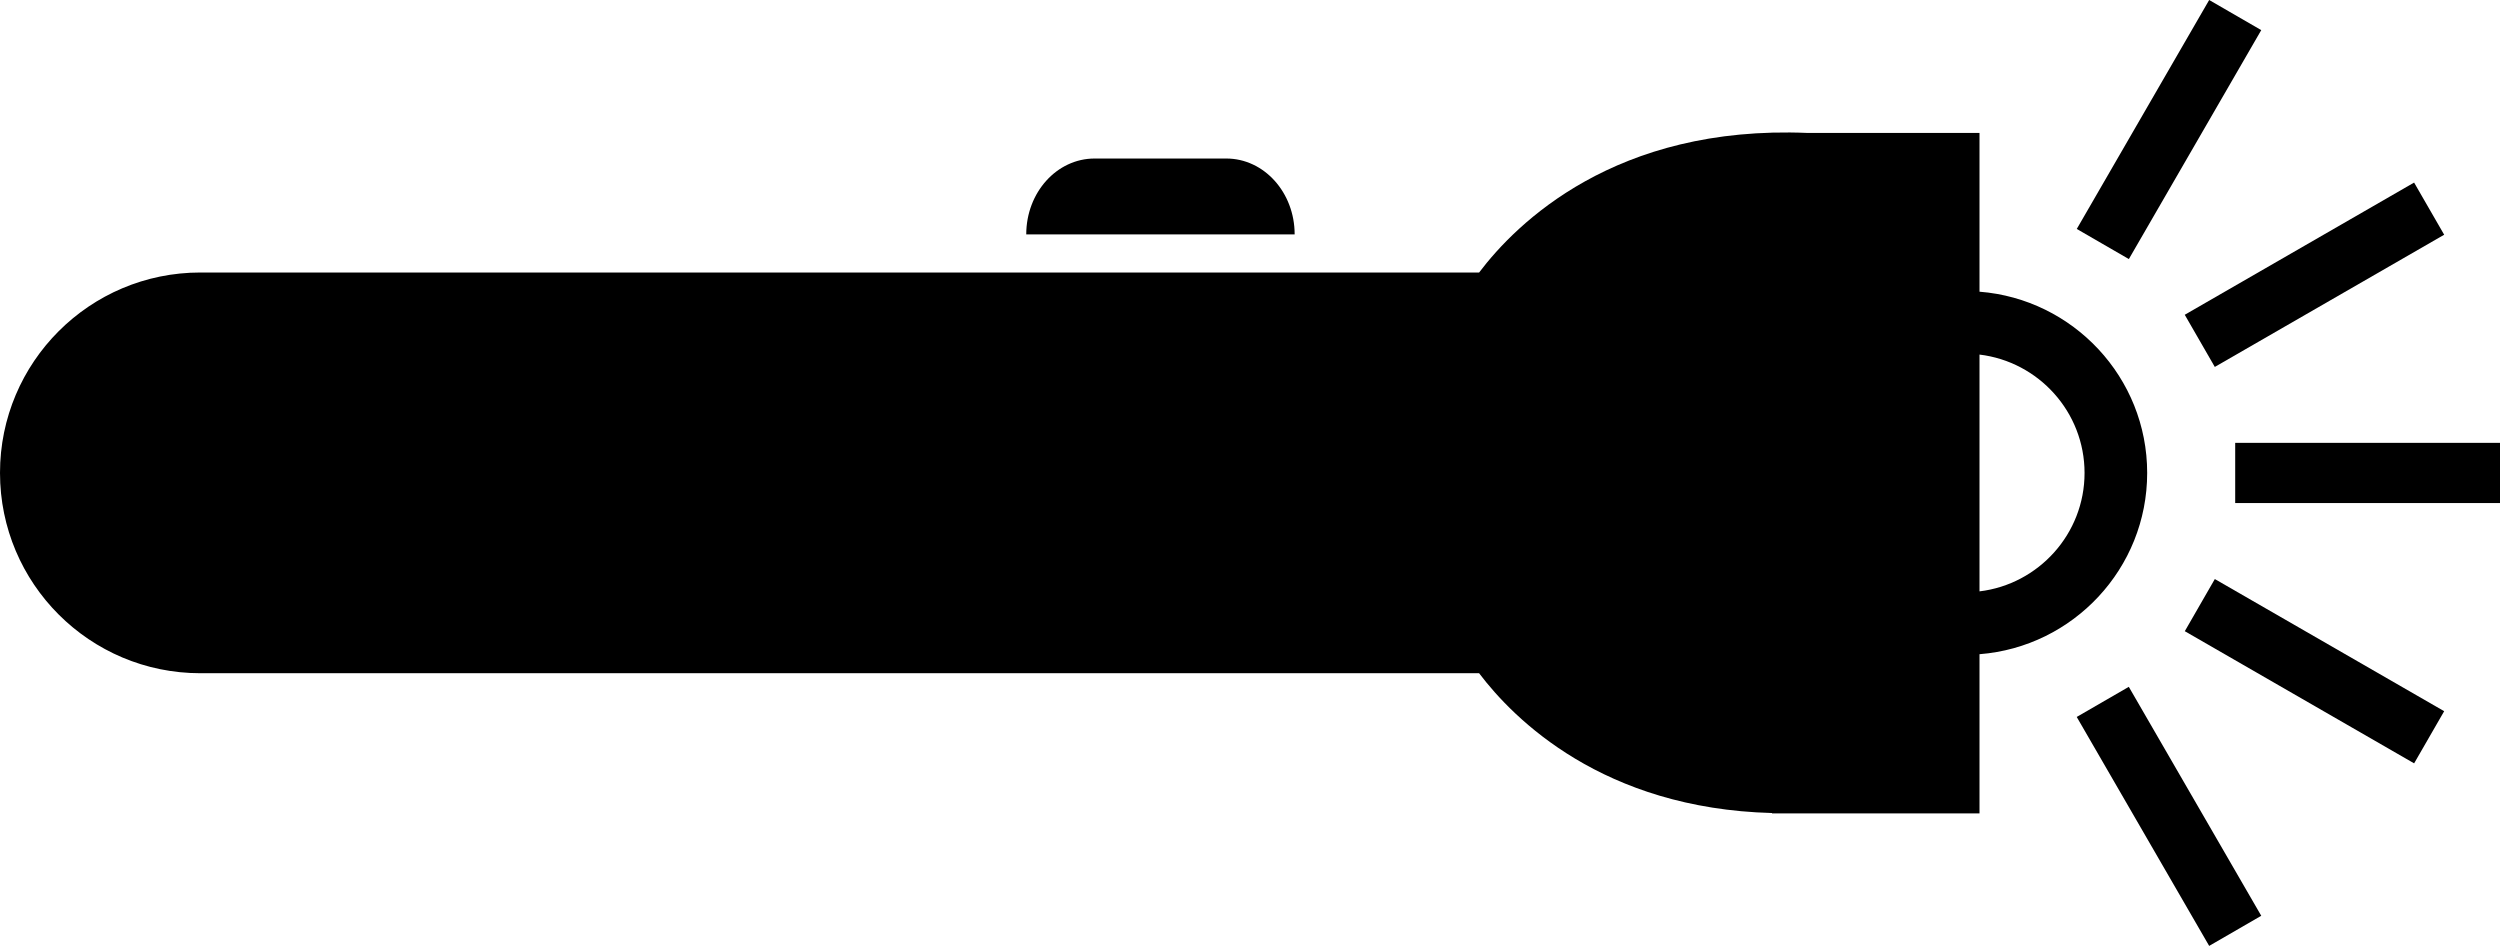 <?xml version="1.0" encoding="utf-8"?>
<!-- Generator: Adobe Illustrator 14.0.0, SVG Export Plug-In . SVG Version: 6.00 Build 43363)  -->
<!DOCTYPE svg PUBLIC "-//W3C//DTD SVG 1.0//EN" "http://www.w3.org/TR/2001/REC-SVG-20010904/DTD/svg10.dtd">
<svg version="1.0" id="Layer_1" xmlns="http://www.w3.org/2000/svg" xmlns:xlink="http://www.w3.org/1999/xlink" x="0px" y="0px"
	 width="100px" height="37.836px" viewBox="0 0 100 37.836" enable-background="new 0 0 100 37.836" xml:space="preserve">
<polygon points="89.408,20.122 89.408,17.714 100,17.714 100,20.122 89.408,20.122 "/>
<polygon points="87.39,12.591 96.564,7.303 97.767,9.389 88.592,14.677 87.39,12.591 "/>
<polygon points="83.071,9.158 88.367,0 90.45,1.205 85.154,10.363 83.071,9.158 "/>
<polygon points="87.392,25.248 88.593,23.162 97.767,28.448 96.565,30.534 87.392,25.248 "/>
<polygon points="83.069,28.678 85.152,27.473 90.45,36.631 88.367,37.836 83.069,28.678 "/>
<path d="M85.887,18.918c0-3.82-2.96-6.956-6.707-7.25v-6.35h-6.872C64.61,4.991,60.648,8.939,59.165,10.9H8.015
	C3.589,10.9,0,14.489,0,18.915s3.589,8.014,8.015,8.014h51.149c1.389,1.836,4.951,5.413,11.717,5.592v0.015h8.299v-6.368
	C82.927,25.875,85.887,22.739,85.887,18.918z M79.18,23.655v-9.472c2.362,0.284,4.202,2.297,4.202,4.736
	C83.382,21.356,81.542,23.371,79.18,23.655z"/>
<path d="M49.052,6.341h-5.268c-1.511,0-2.734,1.358-2.734,3.034h10.736C51.786,7.699,50.562,6.341,49.052,6.341z"/>
</svg>
